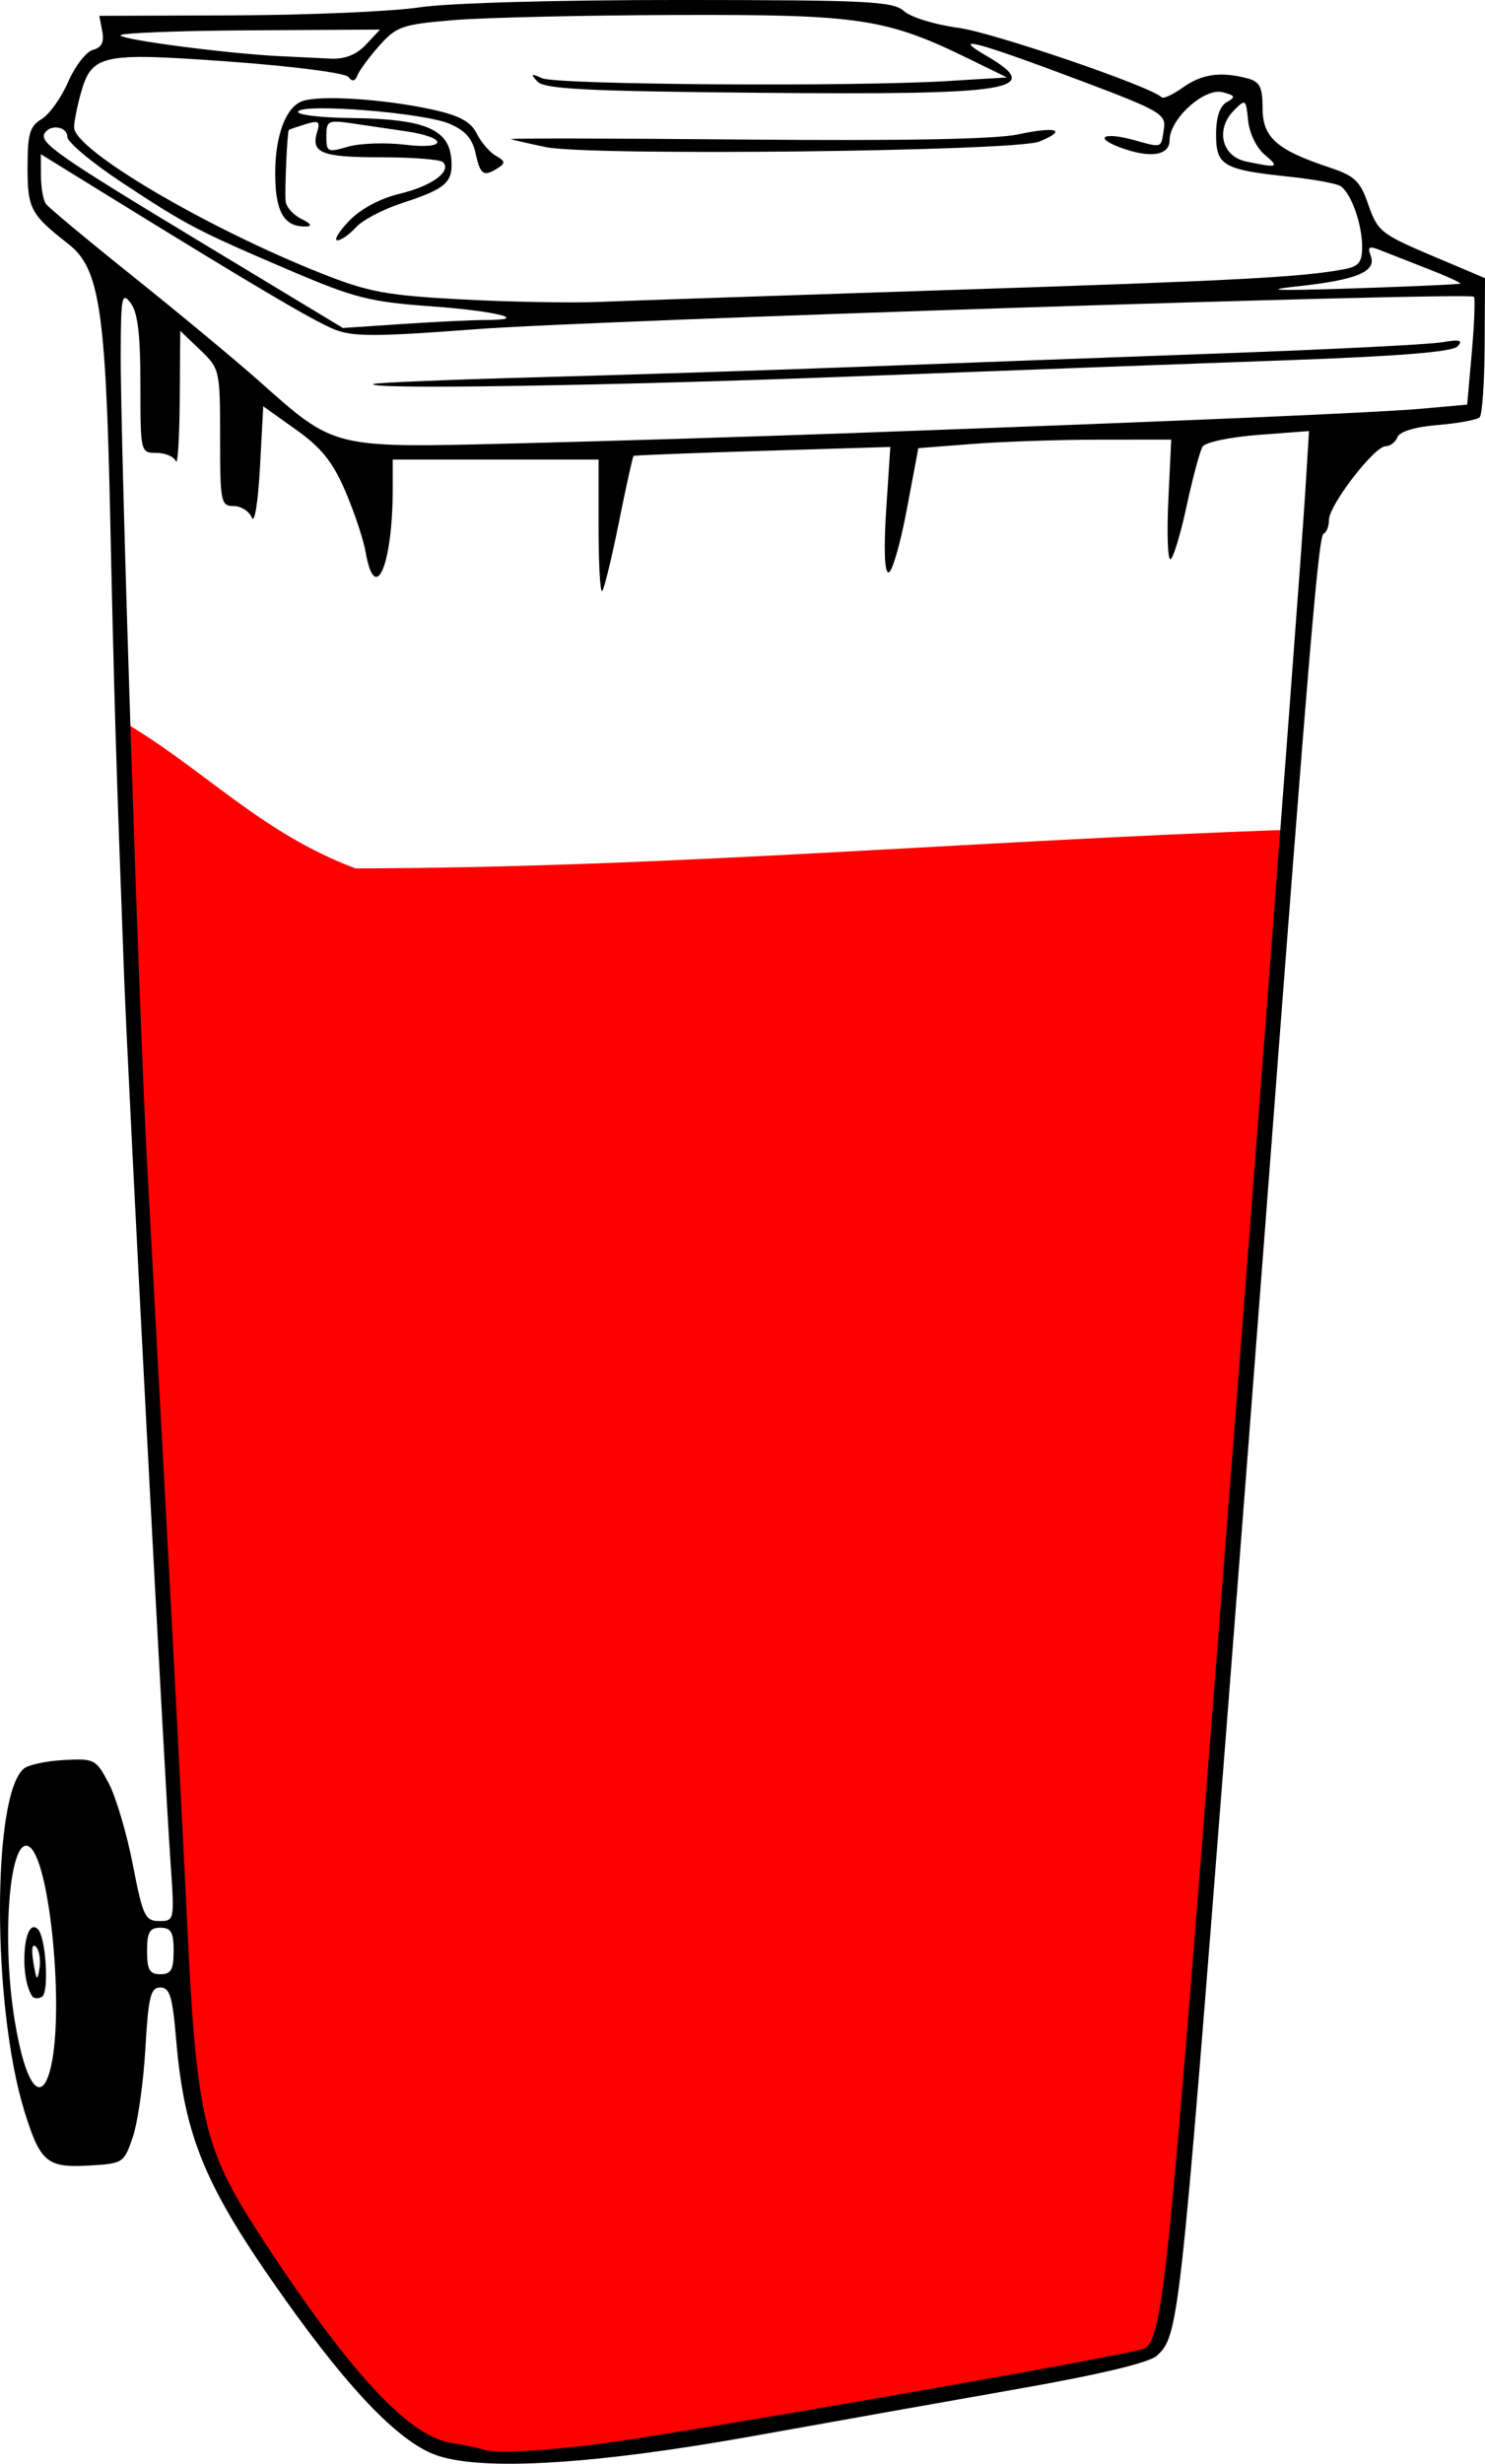 <?xml version="1.0" encoding="UTF-8" standalone="no"?>
<!-- Created with Inkscape (http://www.inkscape.org/) -->

<svg
   xmlns:dc="http://purl.org/dc/elements/1.1/"
   xmlns:cc="http://creativecommons.org/ns#"
   xmlns:rdf="http://www.w3.org/1999/02/22-rdf-syntax-ns#"
   xmlns:svg="http://www.w3.org/2000/svg"
   xmlns="http://www.w3.org/2000/svg"
   xmlns:sodipodi="http://sodipodi.sourceforge.net/DTD/sodipodi-0.dtd"
   xmlns:inkscape="http://www.inkscape.org/namespaces/inkscape"
   width="223.65"
   height="370.866"
   id="svg2"
   version="1.1"
   inkscape:version="0.48.4 r9939"
   sodipodi:docname="bin_full_90.svg">
  <defs
     id="defs4" />
  <sodipodi:namedview
     id="base"
     pagecolor="#ffffff"
     bordercolor="#666666"
     borderopacity="1.0"
     inkscape:pageopacity="0.0"
     inkscape:pageshadow="2"
     inkscape:zoom="5.6"
     inkscape:cx="89.577066"
     inkscape:cy="231.48809"
     inkscape:document-units="px"
     inkscape:current-layer="layer1"
     showgrid="false"
     showguides="true"
     inkscape:guide-bbox="true"
     inkscape:window-width="1215"
     inkscape:window-height="1000"
     inkscape:window-x="65"
     inkscape:window-y="24"
     inkscape:window-maximized="1"
     fit-margin-top="0"
     fit-margin-left="0"
     fit-margin-right="0"
     fit-margin-bottom="0">
    <sodipodi:guide
       orientation="0,1"
       position="25.001,240.416"
       id="guide4690" />
    <sodipodi:guide
       orientation="0,1"
       position="4.041,266.175"
       id="guide4692" />
    <sodipodi:guide
       orientation="0,1"
       position="8.839,245.972"
       id="guide4694" />
  </sodipodi:namedview>
  <g
     inkscape:label="Layer 1"
     inkscape:groupmode="layer"
     id="layer1"
     transform="translate(-380.846,-332.195)">
    <path
       inkscape:connector-curvature="0"
       id="path3805"
       d="m 398.851,440.503 c 12.567,7.254 21.206,17.092 35.559,22.411 47.437,-0.09 92.151,-4.151 140.838,-5.825 -8.194,77.615 -10.644,151.525 -19.42,227.935 -1.366,0.93 -3.224,1.86 -4.59,2.791 -30.194,3.888 -57.968,10.731 -87.445,14.266 -5.028,2.101 -14.541,-1.054 -20.982,-2.696 -12.611,-10.383 -24.306,-31.359 -30.982,-42.616 -9.237,-71.326 -8.744,-142.924 -12.977,-216.265 z"
       style="fill:#ff0000;fill-opacity:1;stroke:none"
       sodipodi:nodetypes="ccccccccc" />
    <path
       style="fill:#000000"
       d="m 446.864,701.878 c -5.572,-1.803 -13.037,-9.42 -23.088,-23.557 -12.045,-16.942 -15.154,-24.367 -16.411,-39.201 -0.543,-6.408 -0.955,-7.75 -2.377,-7.75 -1.464,0 -1.799,1.374 -2.25,9.25 -0.291,5.088 -1.14,11.05 -1.886,13.25 -1.334,3.934 -1.445,4.005 -6.706,4.306 -6.237,0.356 -7.277,-0.537 -9.659,-8.306 -4.838,-15.776 -4.861,-47.459 -0.038,-51.461 0.677,-0.562 3.383,-1.138 6.013,-1.28 4.607,-0.249 4.854,-0.121 6.762,3.504 1.089,2.069 2.721,7.581 3.626,12.247 1.501,7.739 1.85,8.484 3.97,8.487 2.303,0.003 2.319,-0.079 1.713,-8.747 -0.949,-13.556 -6.373,-116.991 -6.988,-133.25 -1.191,-31.499 -1.526,-42.563 -2.106,-69.5 -0.669,-31.066 -1.62,-37.285 -6.26,-40.916 -5.741,-4.493 -6.184,-5.322 -6.184,-11.576 0,-5.032 0.338,-6.193 2.111,-7.25 1.161,-0.692 2.963,-3.214 4.005,-5.603 1.042,-2.39 2.723,-4.562 3.736,-4.827 1.305,-0.341 1.713,-1.156 1.399,-2.799 l -0.443,-2.317 20.353,-0.075 c 11.194,-0.041 23.725,-0.582 27.846,-1.201 4.37,-0.656 20.763,-1.12 39.325,-1.112 28.312,0.012 32.035,0.198 33.676,1.683 1.014,0.918 4.69,2.046 8.169,2.506 5.187,0.687 28.988,8.817 30.636,10.466 0.254,0.254 1.707,-0.425 3.229,-1.508 2.827,-2.013 5.711,-2.411 9.709,-1.34 1.841,0.493 2.25,1.305 2.25,4.463 0,4.402 2.109,6.291 9.927,8.888 3.988,1.325 4.758,2.054 6.021,5.708 1.358,3.928 1.951,4.402 9.5,7.597 l 8.052,3.408 -0.054,10.124 c -0.03,5.568 -0.368,10.438 -0.751,10.821 -0.383,0.383 -3.208,0.905 -6.277,1.159 -3.449,0.286 -5.781,0.986 -6.106,1.832 -0.289,0.753 -1.092,1.369 -1.785,1.369 -1.695,0 -8.527,8.878 -8.527,11.081 0,0.964 -0.365,1.903 -0.81,2.086 -0.751,0.309 -2.135,16.703 -8.682,102.833 -1.359,17.875 -4.052,52.75 -5.986,77.5 -6.97,89.198 -7.166,90.963 -10.433,93.92 -1.184,1.071 -8.569,2.831 -21.202,5.052 -10.662,1.875 -28.386,5.029 -39.386,7.009 -23.602,4.249 -40.528,5.325 -47.631,3.026 z m 22.131,-1.533 c 9.546,-0.996 82.794,-13.742 84.312,-14.672 2.119,-1.297 3.107,-8.739 6.281,-47.303 3.592,-43.641 16.823,-215.799 17.823,-231.894 l 0.583,-9.394 -7.65,0.579 c -4.207,0.318 -7.978,1.11 -8.38,1.76 -0.401,0.65 -1.497,4.729 -2.433,9.066 -0.937,4.337 -2.029,7.885 -2.428,7.885 -0.398,0 -0.53,-4.05 -0.294,-9 l 0.43,-9 -10.872,0.006 c -5.98,0.003 -14.549,0.292 -19.043,0.642 l -8.171,0.636 -1.763,9.358 c -0.969,5.147 -2.198,9.358 -2.73,9.358 -0.599,0 -0.731,-3.601 -0.347,-9.449 l 0.621,-9.449 -19.22,0.587 c -10.571,0.323 -19.324,0.667 -19.452,0.765 -0.128,0.098 -1.12,4.591 -2.205,9.984 -1.085,5.393 -2.218,10.051 -2.518,10.351 -0.3,0.3 -0.545,-4.03 -0.545,-9.622 l 0,-10.167 -15.5,0 -15.5,0 0,4.36 c 0,11.524 -2.664,17.758 -4.085,9.557 -0.326,-1.88 -1.698,-5.997 -3.051,-9.149 -1.892,-4.411 -3.6,-6.543 -7.412,-9.257 l -4.953,-3.527 -0.5,9.257 c -0.28,5.189 -0.816,8.488 -1.219,7.507 -0.395,-0.963 -1.633,-1.75 -2.75,-1.75 -1.911,0 -2.031,-0.614 -2.031,-10.313 0,-10.153 -0.046,-10.357 -3,-13.187 l -3,-2.874 -0.079,10.437 c -0.043,5.74 -0.306,9.875 -0.583,9.187 -0.277,-0.688 -1.592,-1.25 -2.921,-1.25 -2.399,0 -2.417,-0.074 -2.417,-10.309 0,-7.516 -0.398,-10.835 -1.468,-12.25 -1.324,-1.751 -1.471,-1.005 -1.5,7.618 -0.045,13.686 2.732,98.858 3.976,121.941 0.578,10.725 1.917,35.475 2.974,55 1.058,19.525 2.439,46.3 3.069,59.5 1.379,28.885 2.498,33.74 10.681,46.35 13.423,20.684 22.479,30.59 28.959,31.676 2.095,0.351 4.26,0.791 4.81,0.978 1.811,0.614 5.873,0.476 15.5,-0.529 z m -80.439,-57.224 c 1.918,-8.654 -0.169,-30.35 -3.157,-32.83 -3.003,-2.493 -4.423,13.204 -2.35,25.982 1.628,10.037 4.115,13.129 5.507,6.848 z m -2.901,-10.491 c -1.991,-3.222 -1.19,-12.122 0.903,-10.029 1.204,1.204 1.711,9.483 0.622,10.156 -0.575,0.356 -1.262,0.298 -1.525,-0.127 z m 0.593,-7.405 c -0.555,-0.555 -0.702,0.378 -0.372,2.365 0.46,2.777 0.601,2.918 0.916,0.916 0.205,-1.301 -0.04,-2.778 -0.544,-3.281 z m 20.747,0.647 c 0,-2.833 -0.381,-3.5 -2,-3.5 -1.619,0 -2,0.667 -2,3.5 0,2.833 0.381,3.5 2,3.5 1.619,0 2,-0.667 2,-3.5 z m 103,-228.518 c 48.493,-1.762 78.325,-3.043 85.158,-3.655 l 6.658,-0.597 0.701,-7.922 c 0.386,-4.357 0.525,-8.099 0.31,-8.314 -0.751,-0.751 -132.463,3.529 -150.327,4.885 -15.092,1.145 -18.534,1.148 -21.308,0.021 -3.186,-1.296 -12.166,-6.597 -33.942,-20.039 l -10.25,-6.327 0.015,3.234 c 0.008,1.778 0.346,3.69 0.75,4.247 0.404,0.558 6.332,5.49 13.173,10.96 6.841,5.47 15.374,12.552 18.962,15.736 11.498,10.206 10.824,10.043 38.6,9.361 13.2,-0.324 36.375,-1.039 51.5,-1.589 z m -72.917,-7.349 c 0.229,-0.202 11.442,-0.664 24.917,-1.027 13.475,-0.363 35.75,-1.089 49.5,-1.612 13.75,-0.524 38.05,-1.426 54,-2.004 15.95,-0.579 30.575,-1.318 32.5,-1.642 2.717,-0.458 3.245,-0.318 2.36,0.622 -0.788,0.838 -8.972,1.489 -26.5,2.111 -13.948,0.495 -43.031,1.579 -64.63,2.41 -36.61,1.408 -73.104,1.987 -72.146,1.144 z m 16.737,-9.633 c 7.167,0 1.832,-1.365 -8.108,-2.074 -9.12,-0.651 -11.499,-1.254 -21.07,-5.342 -14.099,-6.022 -15.645,-6.83 -25.393,-13.265 -4.537,-2.995 -8.25,-6.093 -8.25,-6.883 0,-1.557 -2.545,-1.981 -3.417,-0.57 -0.879,1.422 1.934,3.38 23.917,16.651 l 21,12.678 8.904,-0.598 c 4.897,-0.329 10.485,-0.598 12.417,-0.598 z m 70.18,-4.526 c 43.193,-1.411 52.898,-1.921 59.25,-3.116 2.237,-0.421 2.75,-1.05 2.75,-3.373 0,-3.449 -1.694,-8.178 -3.281,-9.159 -0.635,-0.393 -4.095,-1.024 -7.687,-1.403 -9.969,-1.051 -11.032,-1.663 -11.032,-6.35 0,-2.618 0.551,-4.283 1.614,-4.878 1.384,-0.775 1.294,-0.987 -0.635,-1.491 -2.737,-0.716 -7.979,4.026 -7.979,7.218 0,2.364 -3.015,2.782 -7.574,1.049 -3.922,-1.491 -2.279,-2.302 2.174,-1.072 4.361,1.204 4.1,1.304 4.552,-1.739 0.32,-2.152 -0.677,-2.725 -12.451,-7.154 -15.866,-5.968 -19.842,-7.021 -14.298,-3.785 8.855,5.169 4.223,5.918 -34.397,5.568 -25.753,-0.234 -32.159,-0.559 -33.207,-1.687 -1.093,-1.176 -0.982,-1.255 0.701,-0.5 2.198,0.986 46.676,1.297 61,0.426 l 9,-0.547 -5.5,-2.693 c -12.676,-6.206 -16.569,-6.797 -44.209,-6.71 -13.91,0.044 -29.05,0.392 -33.644,0.773 -7.674,0.637 -8.578,0.946 -11.125,3.797 -1.525,1.707 -3.019,3.721 -3.321,4.477 -0.379,0.95 -0.803,1.039 -1.375,0.29 -0.465,-0.61 -8.319,-1.625 -17.973,-2.323 -19.391,-1.401 -20.692,-1.115 -22.368,4.907 -0.536,1.925 -0.974,4.175 -0.974,5 -5e-4,3.381 19.991,15.162 37.411,22.046 6.965,2.752 9.719,3.257 21.045,3.854 7.168,0.378 16.407,0.546 20.532,0.374 4.125,-0.172 27.975,-0.982 53,-1.8 z m -90.568,-10.403 c 1.729,-1.804 4.661,-3.374 7.638,-4.088 4.824,-1.157 7.863,-3.385 6.49,-4.758 -0.399,-0.399 -4.626,-0.726 -9.393,-0.726 -8.916,0 -10.54,-0.655 -9.545,-3.849 0.484,-1.555 0.203,-1.734 -1.773,-1.126 -1.292,0.398 -2.415,0.78 -2.497,0.849 -0.237,0.201 -0.634,8.966 -0.486,10.723 0.074,0.878 1.147,2.085 2.384,2.682 1.378,0.665 1.669,1.105 0.75,1.137 -3.102,0.108 -4.462,-1.819 -4.672,-6.619 -0.276,-6.31 1.344,-11.24 4.023,-12.237 2.615,-0.973 12.467,-0.331 19.751,1.286 3.976,0.883 5.667,1.809 6.555,3.59 0.658,1.32 1.959,2.827 2.89,3.348 1.385,0.775 1.444,1.106 0.323,1.816 -2.195,1.39 -2.671,1.082 -3.39,-2.194 -0.493,-2.245 -1.585,-3.471 -3.983,-4.473 -3.943,-1.647 -21.977,-3.092 -22.747,-1.822 -0.296,0.488 3.376,0.933 8.159,0.988 10.721,0.124 14.466,1.631 14.892,5.991 0.359,3.668 -0.67,4.611 -7.433,6.817 -2.823,0.92 -5.93,2.555 -6.905,3.632 -0.975,1.077 -2.237,1.959 -2.805,1.959 -0.568,0 0.231,-1.318 1.774,-2.929 z m 8.459,-11.46 c 6.364,0.773 6.46,-1.09 0.104,-2.024 -2.197,-0.323 -5.795,-0.852 -7.995,-1.175 -3.763,-0.553 -4,-0.439 -4,1.93 0,2.37 0.192,2.462 3.25,1.566 1.788,-0.524 5.676,-0.657 8.641,-0.297 z m 21.167,0.356 c -2.443,-0.51 -4.808,-1.049 -5.256,-1.197 -0.448,-0.148 15.4,-0.122 35.216,0.058 23.629,0.215 37.793,-0.05 41.151,-0.771 5.828,-1.25 7.511,-0.689 3.218,1.073 -3.608,1.481 -67.788,2.204 -74.33,0.837 z m 137.712,20.541 c 0.149,-0.118 -2.101,-1.137 -5,-2.264 -2.899,-1.127 -6.136,-2.396 -7.194,-2.82 -1.532,-0.614 -1.794,-0.433 -1.287,0.888 0.921,2.399 -2.085,3.653 -11.066,4.617 -5.527,0.593 -3.174,0.682 8.277,0.312 8.8,-0.284 16.122,-0.614 16.27,-0.732 z m -29.446,-19.391 c -1.237,-1.033 -2.315,-3.257 -2.5,-5.157 -0.313,-3.224 -0.387,-3.277 -2.129,-1.524 -2.818,2.836 -1.862,6.913 1.804,7.691 4.811,1.021 5.123,0.909 2.825,-1.01 z m -135.359,-16.58 2.124,-2.261 -19.542,0.112 c -10.748,0.061 -19.543,0.399 -19.544,0.749 -0.002,0.656 15.99,2.749 23.998,3.142 2.475,0.121 5.927,0.288 7.671,0.369 2.136,0.1 3.864,-0.589 5.294,-2.112 z"
       id="path3066"
       inkscape:connector-curvature="0"
       sodipodi:nodetypes="cssssssssssscssssssssscsssssssssssscssscsscssssscccssscsssssccscssscscscscccsssscssssscssssssssssssccsssscssccsscssssscscsssssccsssscccssssssscssssssscsssssssssssssssssssscsssssssssssssssssssscsssssssssssssssssssssssscsssscssssscsssssscscsss" />
  </g>
</svg>
